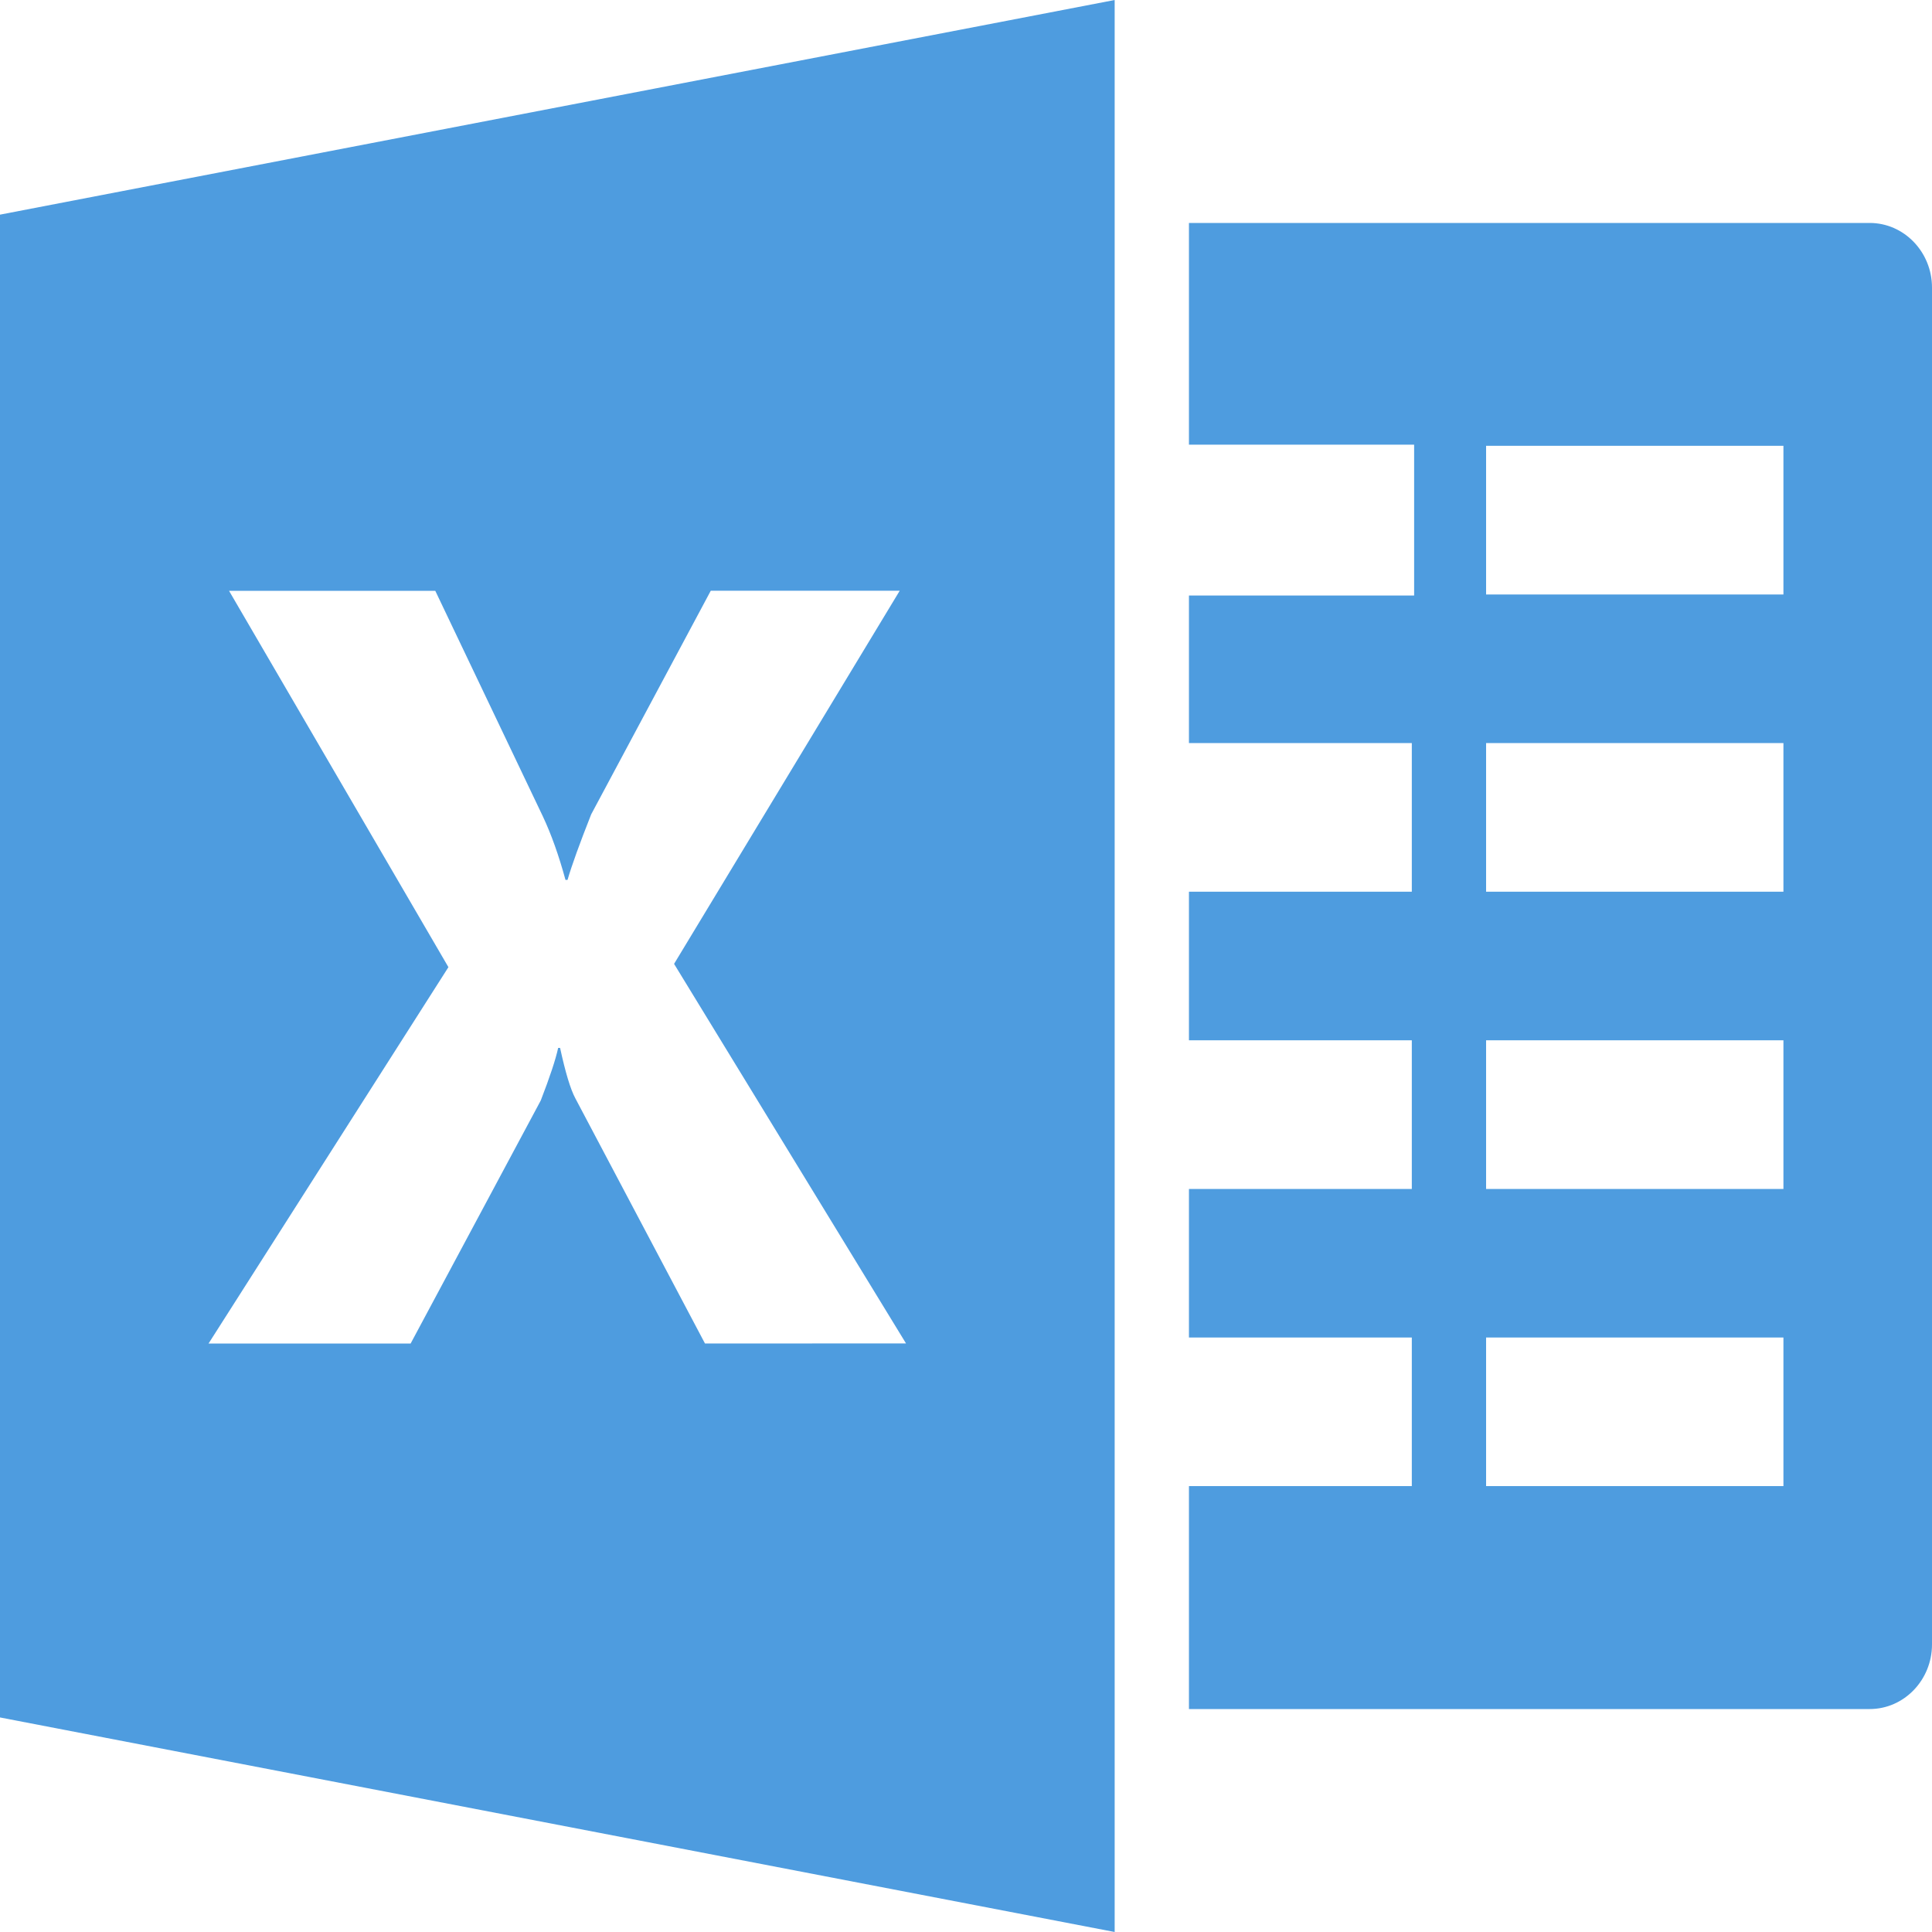 <svg width="20" height="20" viewBox="0 0 20 20" fill="#4E9CDF" xmlns="http://www.w3.org/2000/svg">
<path d="M19.355 2.308H12.308V4.603H14.639V6.165H12.308V7.692H14.615V9.231H12.308V10.769H14.615V12.308H12.308V13.846H14.615V15.384H12.308V17.692H19.355C19.71 17.692 20 17.392 20 17.023V2.977C20 2.608 19.71 2.308 19.355 2.308ZM18.462 15.384H15.384V13.846H18.462V15.384ZM18.462 12.308H15.384V10.769H18.462V12.308ZM18.462 9.231H15.384V7.692H18.462V9.231ZM18.462 6.154H15.384V4.615H18.462V6.154Z" fill="#4E9CDF"/>
<path d="M0 2.222V17.779L11.539 20V0L0 2.222ZM7.298 13.908L5.956 11.37C5.905 11.275 5.853 11.101 5.798 10.848H5.778C5.752 10.968 5.692 11.149 5.598 11.392L4.251 13.908H2.159L4.642 10.012L2.371 6.116H4.506L5.62 8.452C5.707 8.637 5.785 8.856 5.854 9.109H5.875C5.919 8.957 6.001 8.731 6.12 8.43L7.358 6.115H9.314L6.978 9.978L9.379 13.907L7.298 13.908Z" fill="#4E9CDF"/>
</svg>
